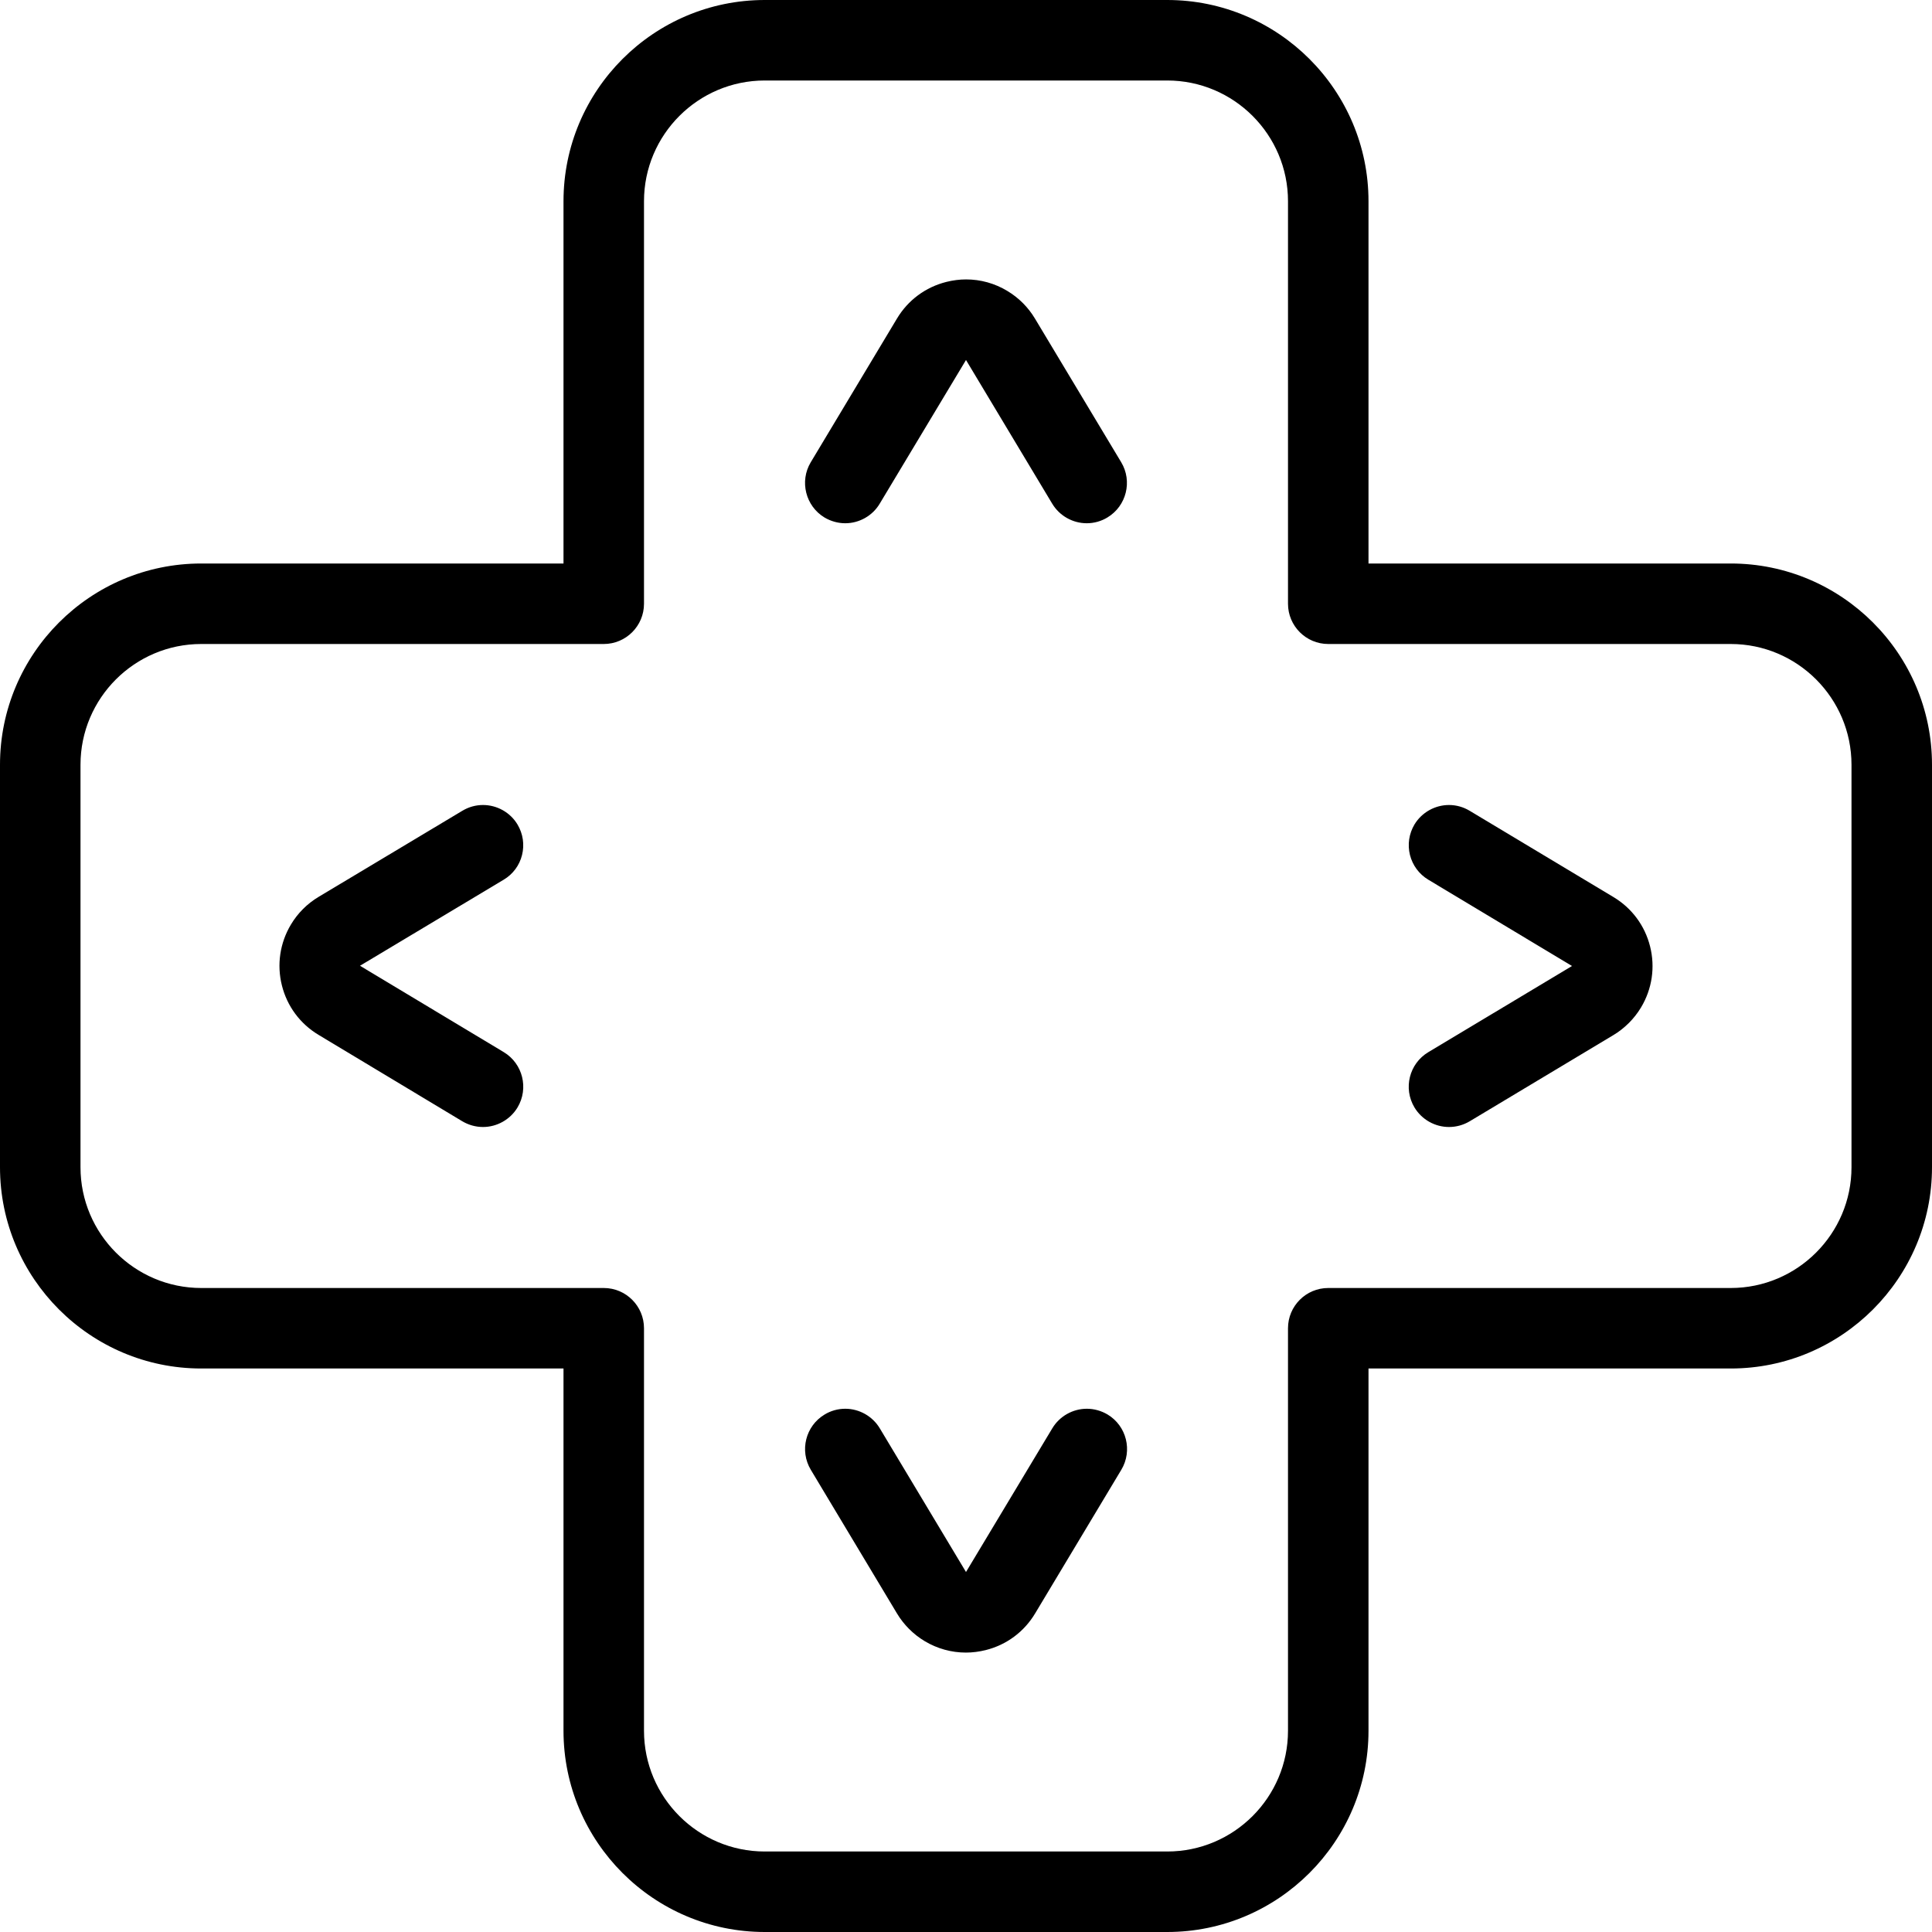 <?xml version="1.0" encoding="utf-8"?>
<!-- Generator: Adobe Illustrator 22.1.0, SVG Export Plug-In . SVG Version: 6.00 Build 0)  -->
<svg version="1.1" id="Layer_1" xmlns="http://www.w3.org/2000/svg" xmlns:xlink="http://www.w3.org/1999/xlink" x="0px" y="0px"
	 viewBox="0 0 24 24" style="enable-background:new 0 0 24 24;" xml:space="preserve">
<g>
	<title>direction-button-1</title>
	<path d="M13.5,6.5c-0.175,0-0.339-0.093-0.429-0.243L12,4.472l-1.072,1.785C10.839,6.407,10.674,6.5,10.5,6.5
		c-0.09,0-0.179-0.025-0.257-0.071c-0.236-0.142-0.313-0.45-0.172-0.686l1.071-1.785c0.137-0.229,0.355-0.391,0.614-0.456
		c0.08-0.02,0.163-0.031,0.245-0.031c0.18,0,0.357,0.049,0.512,0.143c0.141,0.084,0.26,0.203,0.344,0.344l1.071,1.784
		c0.142,0.236,0.065,0.544-0.171,0.686C13.68,6.475,13.591,6.5,13.5,6.5z"/>
	<path d="M18,14c-0.175,0-0.339-0.093-0.429-0.243c-0.142-0.237-0.065-0.544,0.171-0.686L19.528,12l-1.785-1.072
		c-0.115-0.069-0.195-0.178-0.228-0.307c-0.032-0.13-0.012-0.264,0.056-0.379C17.661,10.093,17.825,10,18,10
		c0.091,0,0.179,0.025,0.257,0.072l1.785,1.071c0.229,0.137,0.391,0.355,0.456,0.614c0.065,0.259,0.025,0.528-0.112,0.757
		c-0.085,0.142-0.205,0.261-0.345,0.345l-1.784,1.07C18.18,13.975,18.091,14,18,14z"/>
	<path d="M11.999,20.529c-0.18,0-0.357-0.049-0.512-0.142c-0.142-0.085-0.261-0.205-0.345-0.345l-1.07-1.784
		c-0.142-0.237-0.065-0.544,0.171-0.686C10.32,17.525,10.409,17.5,10.5,17.5c0.175,0,0.339,0.093,0.429,0.243L12,19.528l1.072-1.785
		c0.09-0.15,0.254-0.243,0.429-0.243c0.09,0,0.179,0.025,0.257,0.071c0.237,0.142,0.313,0.45,0.172,0.686l-1.071,1.785
		c-0.137,0.229-0.355,0.391-0.614,0.456C12.164,20.518,12.081,20.529,11.999,20.529z"/>
	<path d="M6,14c-0.091,0-0.179-0.025-0.257-0.071l-1.785-1.073c-0.229-0.137-0.391-0.355-0.456-0.614
		c-0.065-0.259-0.025-0.528,0.112-0.757c0.084-0.141,0.203-0.26,0.344-0.344l1.785-1.069C5.821,10.025,5.909,10,6,10
		c0.175,0,0.34,0.093,0.429,0.243c0.068,0.114,0.088,0.249,0.056,0.378c-0.032,0.13-0.114,0.239-0.228,0.307l-1.785,1.069
		l1.786,1.073c0.236,0.142,0.313,0.45,0.171,0.687C6.339,13.907,6.174,14,6,14z"/>
	<path d="M9.5,24C8.121,24,7,22.878,7,21.5V17H2.5C1.121,17,0,15.878,0,14.5v-5C0,8.121,1.121,7,2.5,7H7V2.5C7,1.121,8.121,0,9.5,0
		h5C15.878,0,17,1.121,17,2.5V7h4.5C22.878,7,24,8.121,24,9.5v5c0,1.378-1.122,2.5-2.5,2.5H17v4.5c0,1.378-1.122,2.5-2.5,2.5H9.5z
		 M2.5,8C1.673,8,1,8.673,1,9.5v5C1,15.327,1.673,16,2.5,16h5C7.776,16,8,16.224,8,16.5v5C8,22.327,8.673,23,9.5,23h5
		c0.827,0,1.5-0.673,1.5-1.5v-5c0-0.276,0.224-0.5,0.5-0.5h5c0.827,0,1.5-0.673,1.5-1.5v-5C23,8.673,22.327,8,21.5,8h-5
		C16.224,8,16,7.776,16,7.5v-5C16,1.673,15.327,1,14.5,1h-5C8.673,1,8,1.673,8,2.5v5C8,7.776,7.776,8,7.5,8H2.5z"/>
</g>
</svg>
